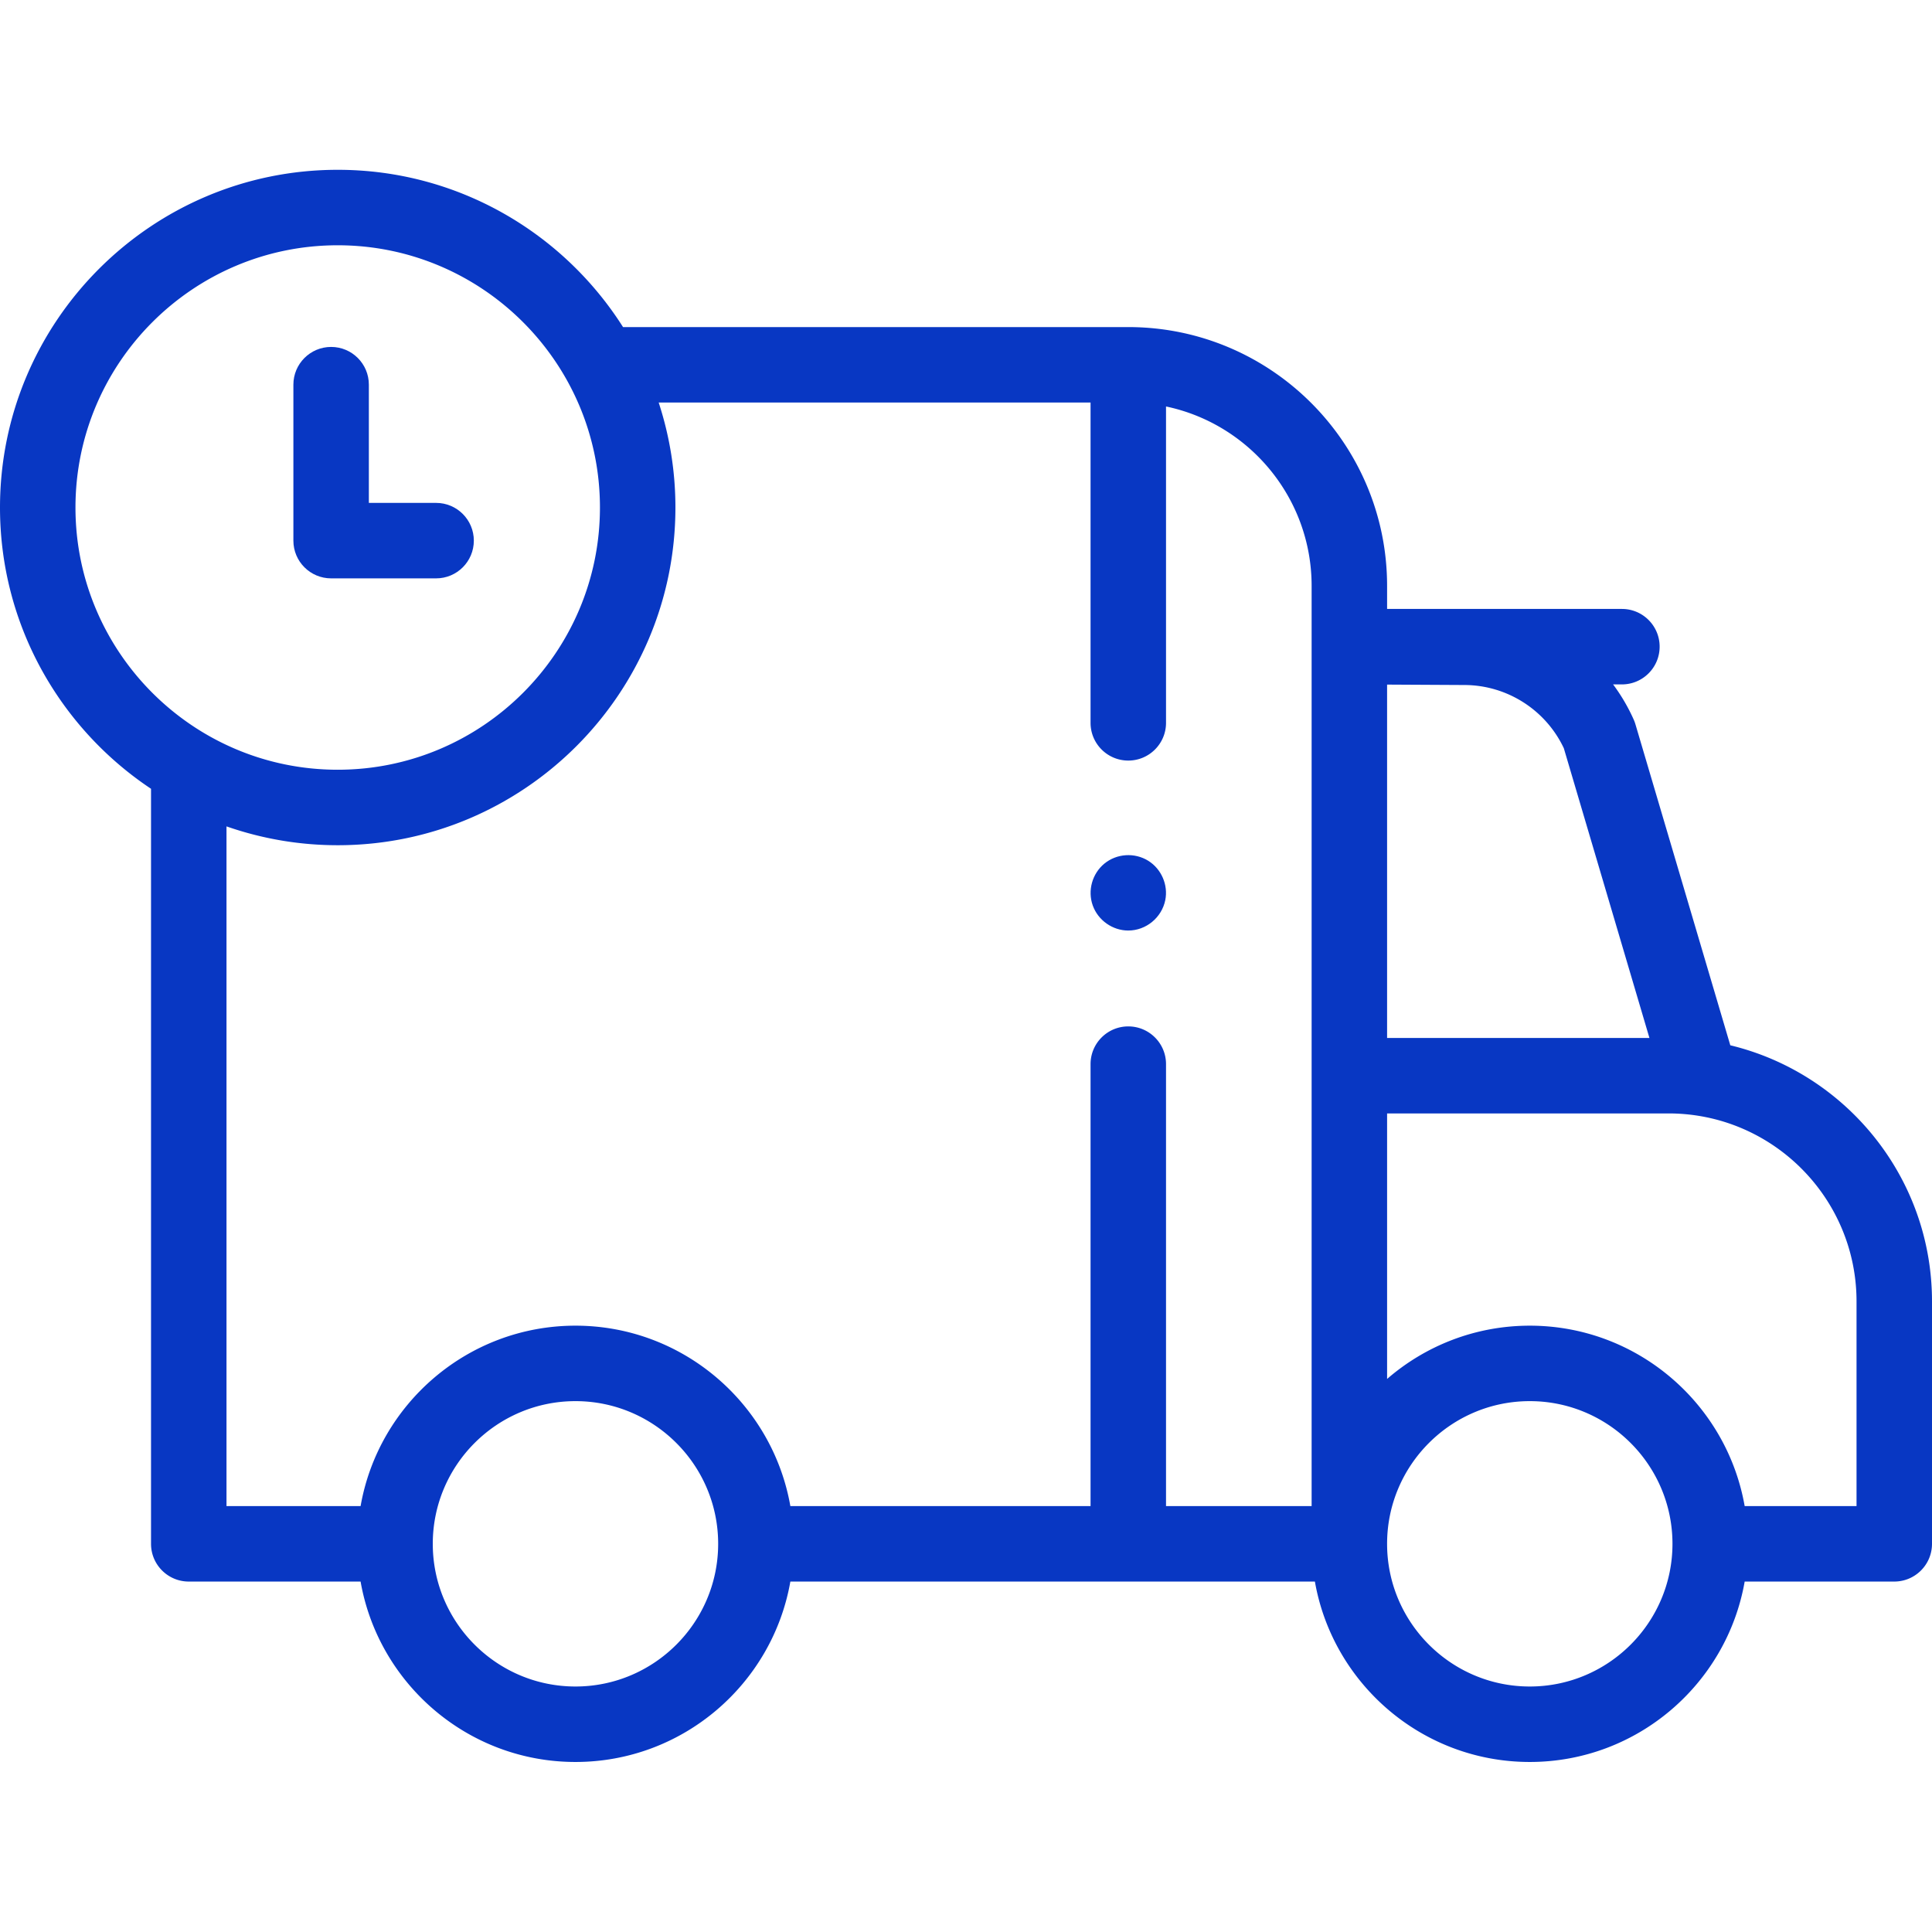<svg width="65" height="65" viewBox="0 -45 512 512" xmlns="http://www.w3.org/2000/svg"><path fill="#0837c3" d="M458.547 232.012l-25.14-85.07a10.012 10.012 0 00-.458-1.239 48.909 48.909 0 00-5.465-9.328h2.336c5.524 0 10-4.477 10-10s-4.476-10-10-10h-62.226v-6.105c0-37.82-30.766-68.59-68.586-68.59H165.113C149.23 16.648 121.273 0 89.496 0 40.148 0 0 40.148 0 89.496c0 31.07 15.918 58.488 40.023 74.54v200.093c0 5.523 4.48 10 10 10H95.56c4.754 27.129 28.476 47.812 56.949 47.812 28.469 0 52.191-20.683 56.945-47.812h139.008c4.754 27.129 28.476 47.812 56.945 47.812 28.473 0 52.2-20.683 56.95-47.812H502c5.523 0 10-4.477 10-10v-64.242c0-32.864-22.824-60.492-53.453-67.875zm-21.43-1.942h-69.523v-93.644l20.496.11h.02c11.269.034 21.53 6.593 26.32 16.753zM20 89.496C20 51.176 51.176 20 89.496 20c38.32 0 69.496 31.176 69.496 69.496 0 38.317-31.176 69.492-69.496 69.492C51.176 158.992 20 127.816 20 89.496zM60.023 174a89.193 89.193 0 0029.473 4.992c49.348 0 89.496-40.148 89.496-89.496a89.171 89.171 0 00-4.433-27.816h114.449v84.879c0 5.523 4.476 10 10 10 5.52 0 10-4.477 10-10v-83.84c22.008 4.62 38.586 24.187 38.586 47.55v243.864h-38.586V237.008c0-5.524-4.48-10-10-10-5.524 0-10 4.476-10 10v117.12h-79.555c-4.754-27.124-28.476-47.812-56.945-47.812s-52.196 20.688-56.946 47.813H60.023zm92.485 227.941c-20.852 0-37.817-16.96-37.817-37.812 0-20.848 16.965-37.813 37.817-37.813 20.851 0 37.812 16.965 37.812 37.813 0 20.851-16.965 37.812-37.812 37.812zm252.898 0c-20.847 0-37.812-16.96-37.812-37.812 0-20.848 16.965-37.813 37.812-37.813 20.852 0 37.817 16.965 37.817 37.813 0 20.851-16.965 37.812-37.817 37.812zM492 354.13h-29.645c-4.75-27.125-28.476-47.813-56.945-47.813-14.445 0-27.672 5.329-37.816 14.118V250.07h74.594c27.464 0 49.812 22.348 49.812 49.817zm0 0"/><path fill="#0837c3" d="M115.57 108.273H87.75c-5.523 0-10-4.476-10-10V56.941c0-5.523 4.477-10 10-10s10 4.477 10 10v31.332h17.82c5.524 0 10 4.48 10 10 0 5.524-4.476 10-10 10zm183.442 93.329c-4.18 0-8.012-2.711-9.418-6.637-1.41-3.938-.156-8.438 3.07-11.094 3.277-2.691 8.016-2.996 11.617-.766 3.496 2.165 5.344 6.415 4.528 10.446-.934 4.61-5.079 8.05-9.797 8.05zm0 0"/></svg>